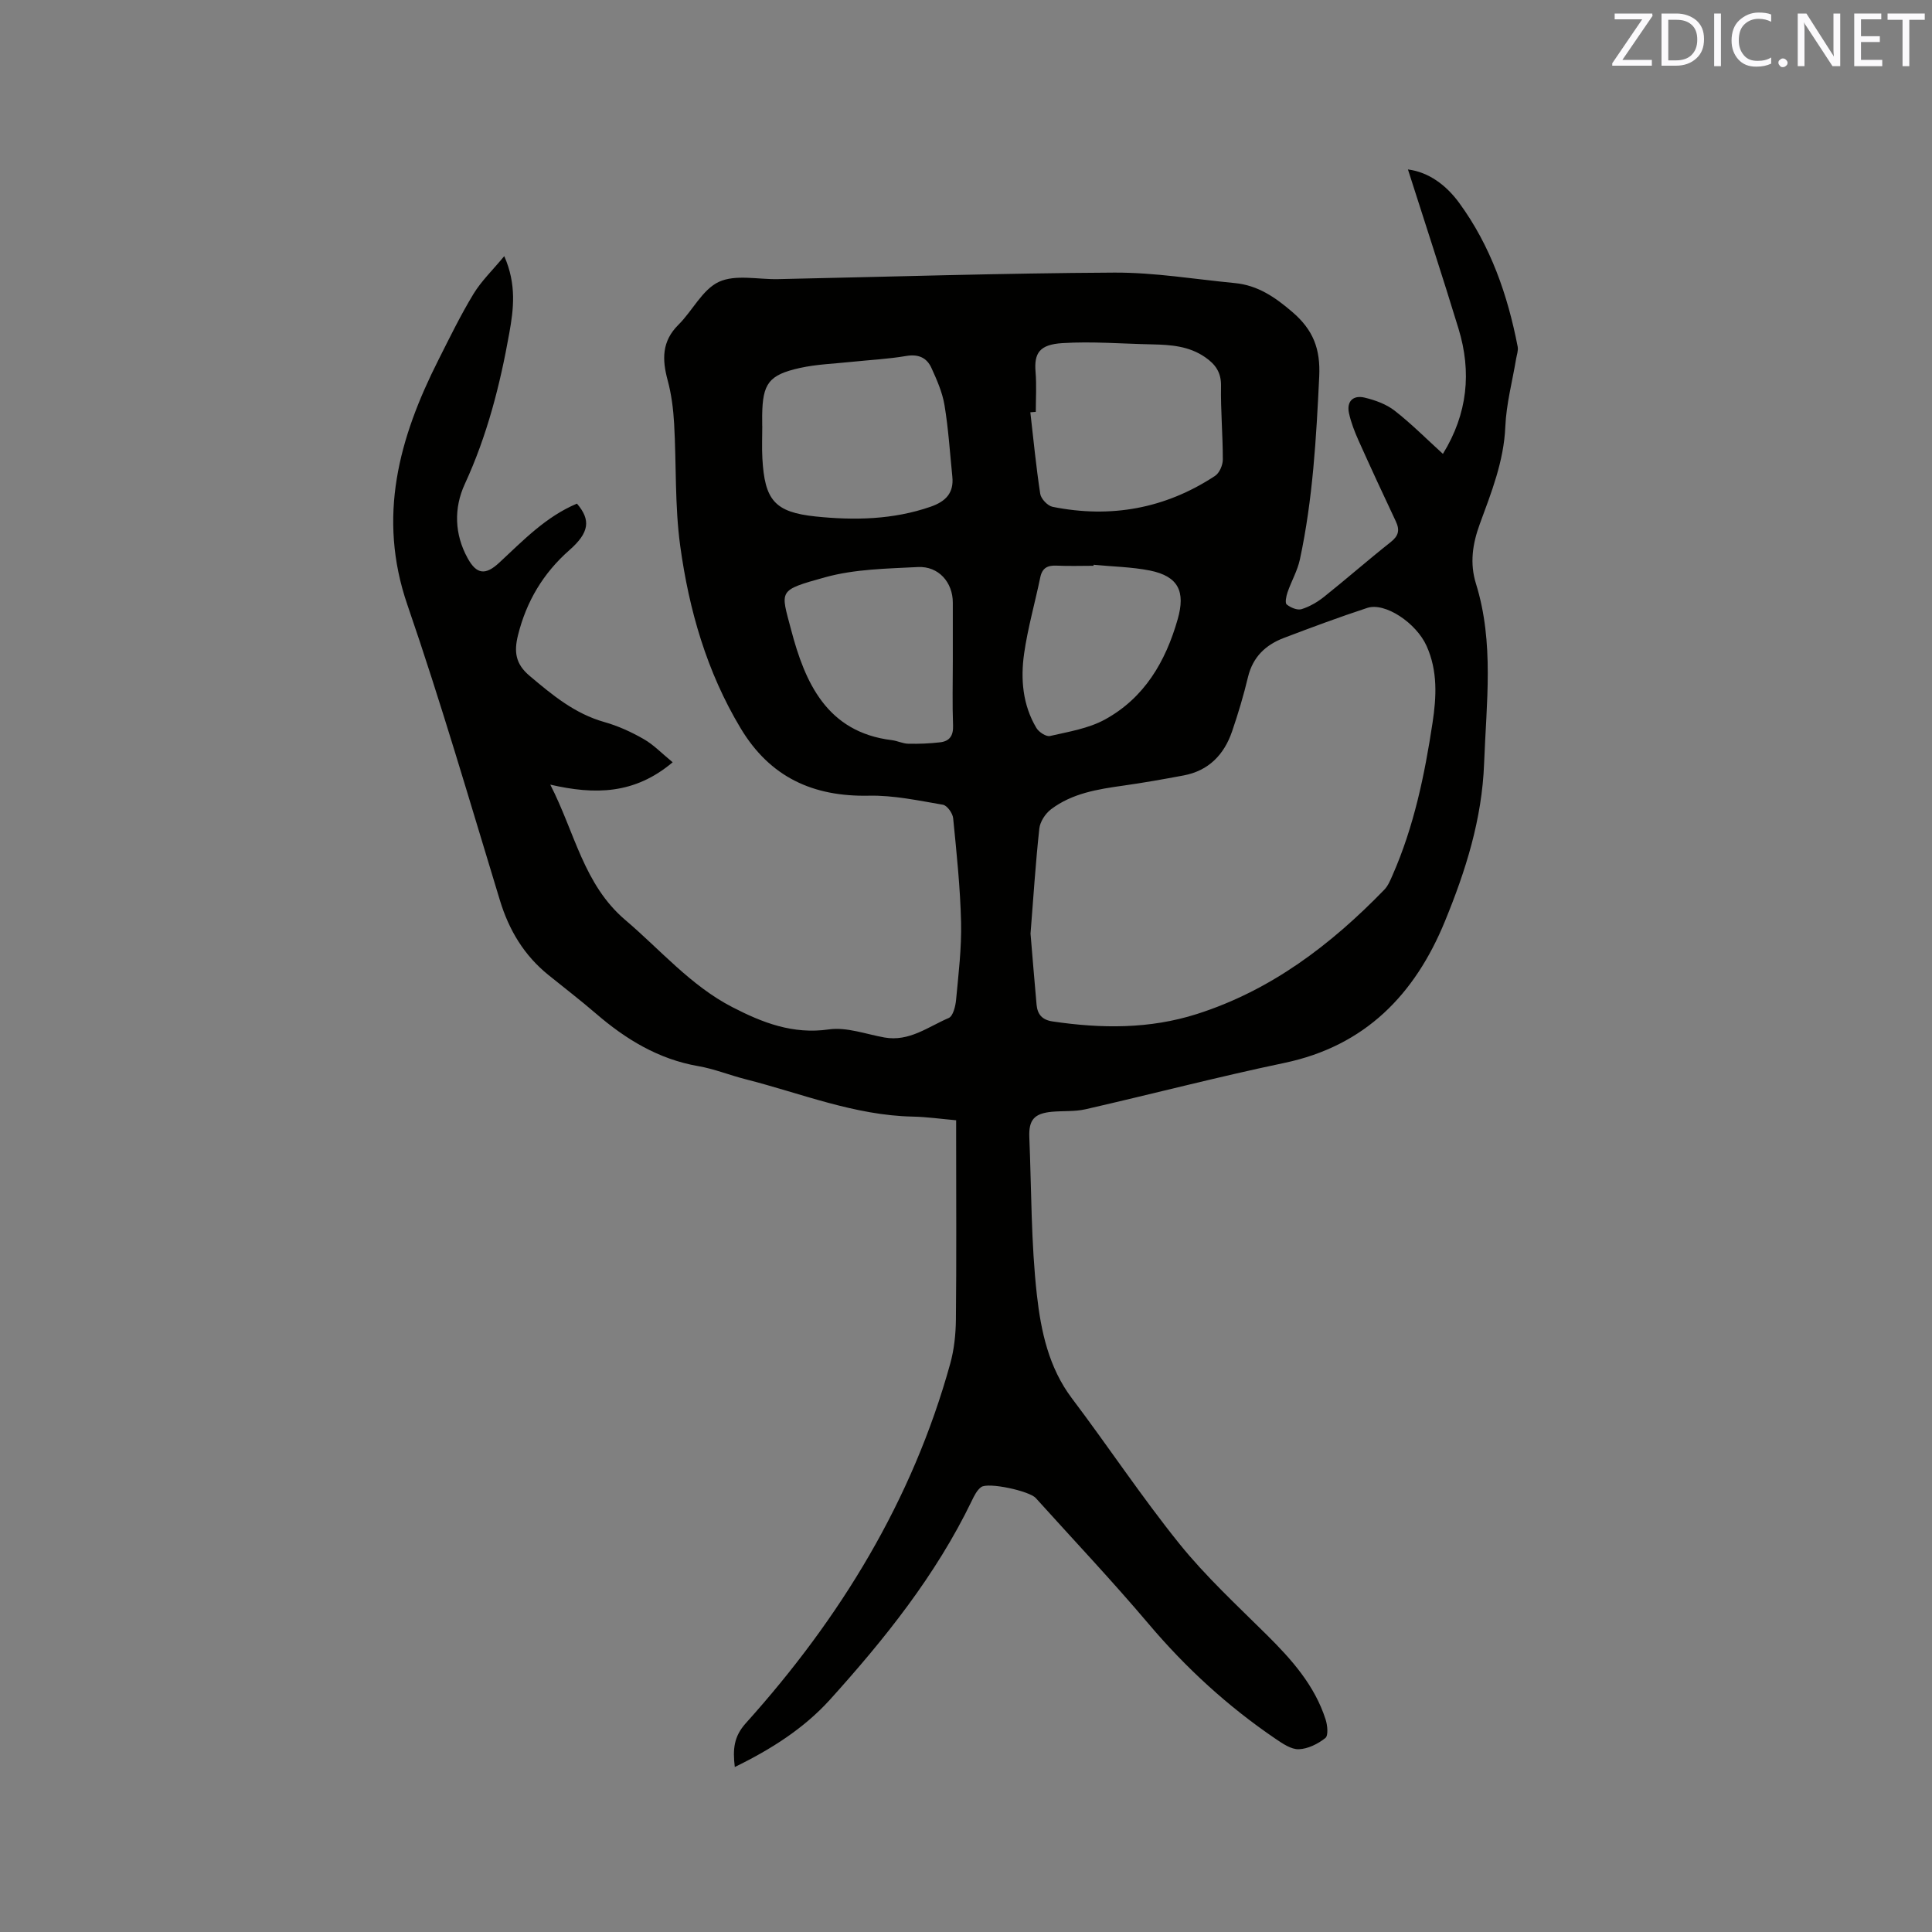 <svg enable-background="new 0 0 400 400" viewBox="0 0 400 400" xmlns="http://www.w3.org/2000/svg"><rect x="0" y="0" width="400" height="400" fill="#808080" stroke="none"/><path d="m152.13 365.84c-.43-3.65-.23-6.28 2.29-9.08 19.52-21.7 34.48-46.09 42.32-74.45.81-2.92 1.13-6.04 1.17-9.08.13-12.51.05-25.03.05-37.54 0-1.15 0-2.3 0-3.75-3.15-.28-6.07-.7-9-.76-12.07-.25-23.15-4.83-34.61-7.74-3.28-.83-6.47-2.14-9.79-2.71-8.22-1.43-14.96-5.53-21.15-10.86-3.21-2.77-6.58-5.35-9.88-8.02-5.02-4.06-8.15-9.26-10.03-15.45-6.23-20.44-12.2-40.97-19.15-61.16-6.28-18.23-1.73-34.59 6.42-50.72 2.32-4.6 4.58-9.25 7.25-13.65 1.64-2.7 4-4.96 6.38-7.84 2.57 5.84 1.94 10.94 1.05 15.9-1.91 10.75-4.6 21.28-9.22 31.29-2.3 4.99-2.14 10.4.59 15.35 1.87 3.41 3.73 3.54 6.54.93 4.96-4.61 9.67-9.54 16.09-12.23 2.91 3.39 2.56 6-1.54 9.61-5.43 4.77-8.93 10.63-10.67 17.65-.83 3.37-.55 5.9 2.39 8.38 4.73 3.99 9.37 7.86 15.52 9.59 2.83.8 5.59 2.06 8.14 3.53 2.05 1.17 3.75 2.97 5.98 4.79-7.91 6.67-16.12 6.75-25.34 4.63 5.12 9.98 6.9 20.7 15.56 28.05 7.25 6.16 13.5 13.55 22.1 18 6.23 3.22 12.54 5.7 20.01 4.63 3.68-.53 7.67.98 11.51 1.67 5.13.92 9.06-2.22 13.32-4.04.88-.38 1.38-2.38 1.51-3.69.5-5.36 1.16-10.75 1.04-16.11-.17-7.2-.93-14.39-1.64-21.56-.1-1.03-1.25-2.64-2.12-2.79-5.07-.86-10.21-1.98-15.3-1.87-11.61.24-20.5-3.83-26.59-13.98-7.01-11.68-10.68-24.47-12.5-37.74-1.14-8.34-.78-16.88-1.26-25.32-.17-3.02-.56-6.1-1.35-9.01-1.15-4.27-1.21-8.02 2.22-11.43 2.93-2.9 4.98-7.32 8.41-8.91 3.43-1.58 8.1-.47 12.23-.56 23.21-.49 46.41-1.23 69.62-1.35 8.32-.04 16.65 1.37 24.98 2.17 4.71.46 8.27 2.88 11.87 5.97 4.35 3.73 5.85 7.66 5.58 13.37-.61 12.72-1.32 25.4-4 37.87-.5 2.34-1.77 4.51-2.56 6.81-.28.81-.56 2.21-.17 2.52.8.65 2.2 1.24 3.07.97 1.67-.52 3.3-1.47 4.68-2.57 4.64-3.7 9.1-7.62 13.76-11.3 1.65-1.3 1.94-2.49 1.08-4.31-2.62-5.55-5.2-11.12-7.71-16.72-.81-1.82-1.56-3.72-1.98-5.65-.55-2.49.87-3.81 3.22-3.25 2.18.52 4.48 1.35 6.22 2.7 3.49 2.72 6.63 5.89 10 8.95 5.13-8.34 5.96-16.97 3.23-25.92-3.36-11.01-6.96-21.95-10.47-32.97 4.33.56 7.93 3.26 10.62 6.94 6.49 8.88 10.03 19.05 12.1 29.76.15.78-.18 1.66-.32 2.48-.78 4.69-2.04 9.36-2.24 14.07-.3 7.18-2.9 13.65-5.29 20.17-1.52 4.16-2.09 8.14-.79 12.34 3.81 12.26 2.15 24.68 1.69 37.17-.43 11.64-3.83 22.29-8.12 32.75-6.21 15.13-16.49 25.8-33.26 29.31-13.78 2.89-27.41 6.45-41.14 9.59-2.24.51-4.63.31-6.95.52-3.66.34-4.83 1.66-4.69 5.25.45 10.91.35 21.89 1.57 32.71.84 7.44 2.43 14.98 7.24 21.36 7.54 9.98 14.46 20.44 22.3 30.17 5.43 6.73 11.86 12.67 18.02 18.78 5.17 5.12 9.94 10.47 12.21 17.54.39 1.21.6 3.34-.05 3.85-1.52 1.21-3.6 2.25-5.49 2.32-1.58.06-3.35-1.16-4.81-2.15-9.87-6.7-18.57-14.67-26.3-23.81-7.53-8.9-15.55-17.39-23.36-26.05-1.31-1.46-9.86-3.33-11.31-2.26-.87.64-1.44 1.81-1.93 2.83-7.45 15.44-18.06 28.65-29.44 41.26-5.37 5.89-12.06 10.17-19.63 13.86zm61.23-172.54c.39 4.59.79 9.65 1.25 14.7.18 1.98 1.12 3.16 3.33 3.48 10.08 1.49 20.06 1.59 29.87-1.54 15.36-4.9 27.74-14.34 38.79-25.73.78-.8 1.25-1.96 1.71-3.01 4.43-10.07 6.64-20.73 8.28-31.54.82-5.39 1.09-10.76-1.23-15.92-2.14-4.77-8.6-9.09-12.28-7.88-5.82 1.91-11.57 4.05-17.3 6.23-3.75 1.43-6.39 3.93-7.39 8.06-.91 3.8-2.03 7.57-3.3 11.27-1.65 4.83-4.86 8.16-10.05 9.13-4.16.78-8.33 1.52-12.51 2.11-5.28.74-10.54 1.58-14.91 4.88-1.18.89-2.29 2.58-2.44 4.01-.77 7.07-1.22 14.16-1.82 21.75zm1.09-108.03c-.38.03-.75.06-1.13.09.65 5.63 1.19 11.29 2.05 16.89.16 1.03 1.53 2.47 2.55 2.68 12.05 2.42 23.34.38 33.64-6.4.91-.6 1.6-2.21 1.61-3.36.01-5.08-.46-10.17-.37-15.25.05-2.83-1.16-4.5-3.3-5.97-3.33-2.3-7.08-2.57-10.92-2.65-6.21-.12-12.45-.65-18.64-.26-4.75.3-5.86 2.09-5.54 5.96.23 2.75.05 5.52.05 8.27zm-56.64 2.95h.01c0 2.22-.1 4.45.02 6.66.47 8.67 2.54 11.16 11.01 12.05 8.02.83 16.04.68 23.83-2.02 3.1-1.08 4.84-2.83 4.49-6.23-.5-4.94-.81-9.91-1.62-14.79-.44-2.66-1.58-5.24-2.71-7.72-.96-2.11-2.69-2.9-5.22-2.47-3.74.64-7.55.82-11.33 1.22-3.56.38-7.19.49-10.67 1.26-6.48 1.44-7.73 3.23-7.82 9.81 0 .75.01 1.49.01 2.23zm39.46 48.64c0-4.03 0-8.06 0-12.09 0-4.2-2.94-7.59-7.24-7.37-6.43.33-13.07.42-19.2 2.12-9.89 2.75-9.2 2.64-7.04 10.87 2.86 10.87 7.37 21.21 20.86 22.85 1.15.14 2.26.72 3.4.74 2.19.05 4.4-.04 6.57-.29 1.94-.22 2.78-1.33 2.7-3.47-.17-4.45-.05-8.9-.05-13.36zm29.15-19.93c-.01.07-.01.14-.02.21-2.54 0-5.09.09-7.63-.03-1.87-.09-2.98.46-3.39 2.41-1.09 5.27-2.59 10.49-3.35 15.8-.75 5.29-.3 10.63 2.54 15.39.51.86 2.03 1.86 2.83 1.67 3.86-.89 7.97-1.55 11.38-3.42 8.14-4.47 12.54-11.95 15.05-20.76 1.63-5.71.17-8.88-5.76-10.08-3.81-.75-7.76-.81-11.65-1.19z" fill="#010100"/><g fill="#fbfafc"><path d="m342.2 3.2-6.3 9.2h6.1v1.2h-8.2v-.5l6.2-9.1h-5.7v-1.2h7.8v.4z"/><path d="m344 13.7v-10.9h3.1c1.6 0 3 .5 4.1 1.4 1.1 1 1.6 2.2 1.6 3.9s-.5 3-1.6 4-2.5 1.5-4.2 1.5h-3zm1.4-9.6v8.4h1.6c1.4 0 2.5-.4 3.2-1.1.8-.8 1.2-1.8 1.2-3.2s-.4-2.4-1.2-3.1-1.8-1-3.1-1z"/><path d="m356.3 2.8v10.9h-1.4v-10.9z"/><path d="m366.6 13.2c-.8.4-1.8.6-3 .6-1.6 0-2.8-.5-3.7-1.5s-1.4-2.3-1.4-3.9c0-1.7.5-3.2 1.6-4.2s2.4-1.6 4-1.6c1 0 1.9.1 2.6.4v1.5c-.8-.4-1.6-.6-2.6-.6-1.2 0-2.2.4-3 1.2s-1.1 1.9-1.1 3.3c0 1.3.4 2.3 1.1 3.1s1.6 1.1 2.8 1.1c1.1 0 2-.2 2.8-.7v1.3z"/><path d="m368.2 13c0-.3.1-.5.3-.6.2-.2.4-.3.6-.3.3 0 .5.1.7.3s.3.4.3.6-.1.5-.3.6c-.2.2-.4.3-.7.3s-.5-.1-.6-.3c-.2-.2-.3-.4-.3-.6z"/><path d="m381.1 13.7h-1.7l-5.5-8.4c-.2-.2-.3-.5-.4-.7 0 .2.1.8.1 1.5v7.6h-1.4v-10.9h1.8l5.3 8.3c.3.4.4.6.4.8 0-.3-.1-.8-.1-1.6v-7.5h1.4v10.9z"/><path d="m389.7 13.7h-5.8v-10.9h5.6v1.2h-4.2v3.5h3.9v1.2h-3.9v3.7h4.4z"/><path d="m398.4 4.1h-3.1v9.6h-1.4v-9.6h-3.1v-1.3h7.7v1.3z"/></g></svg>